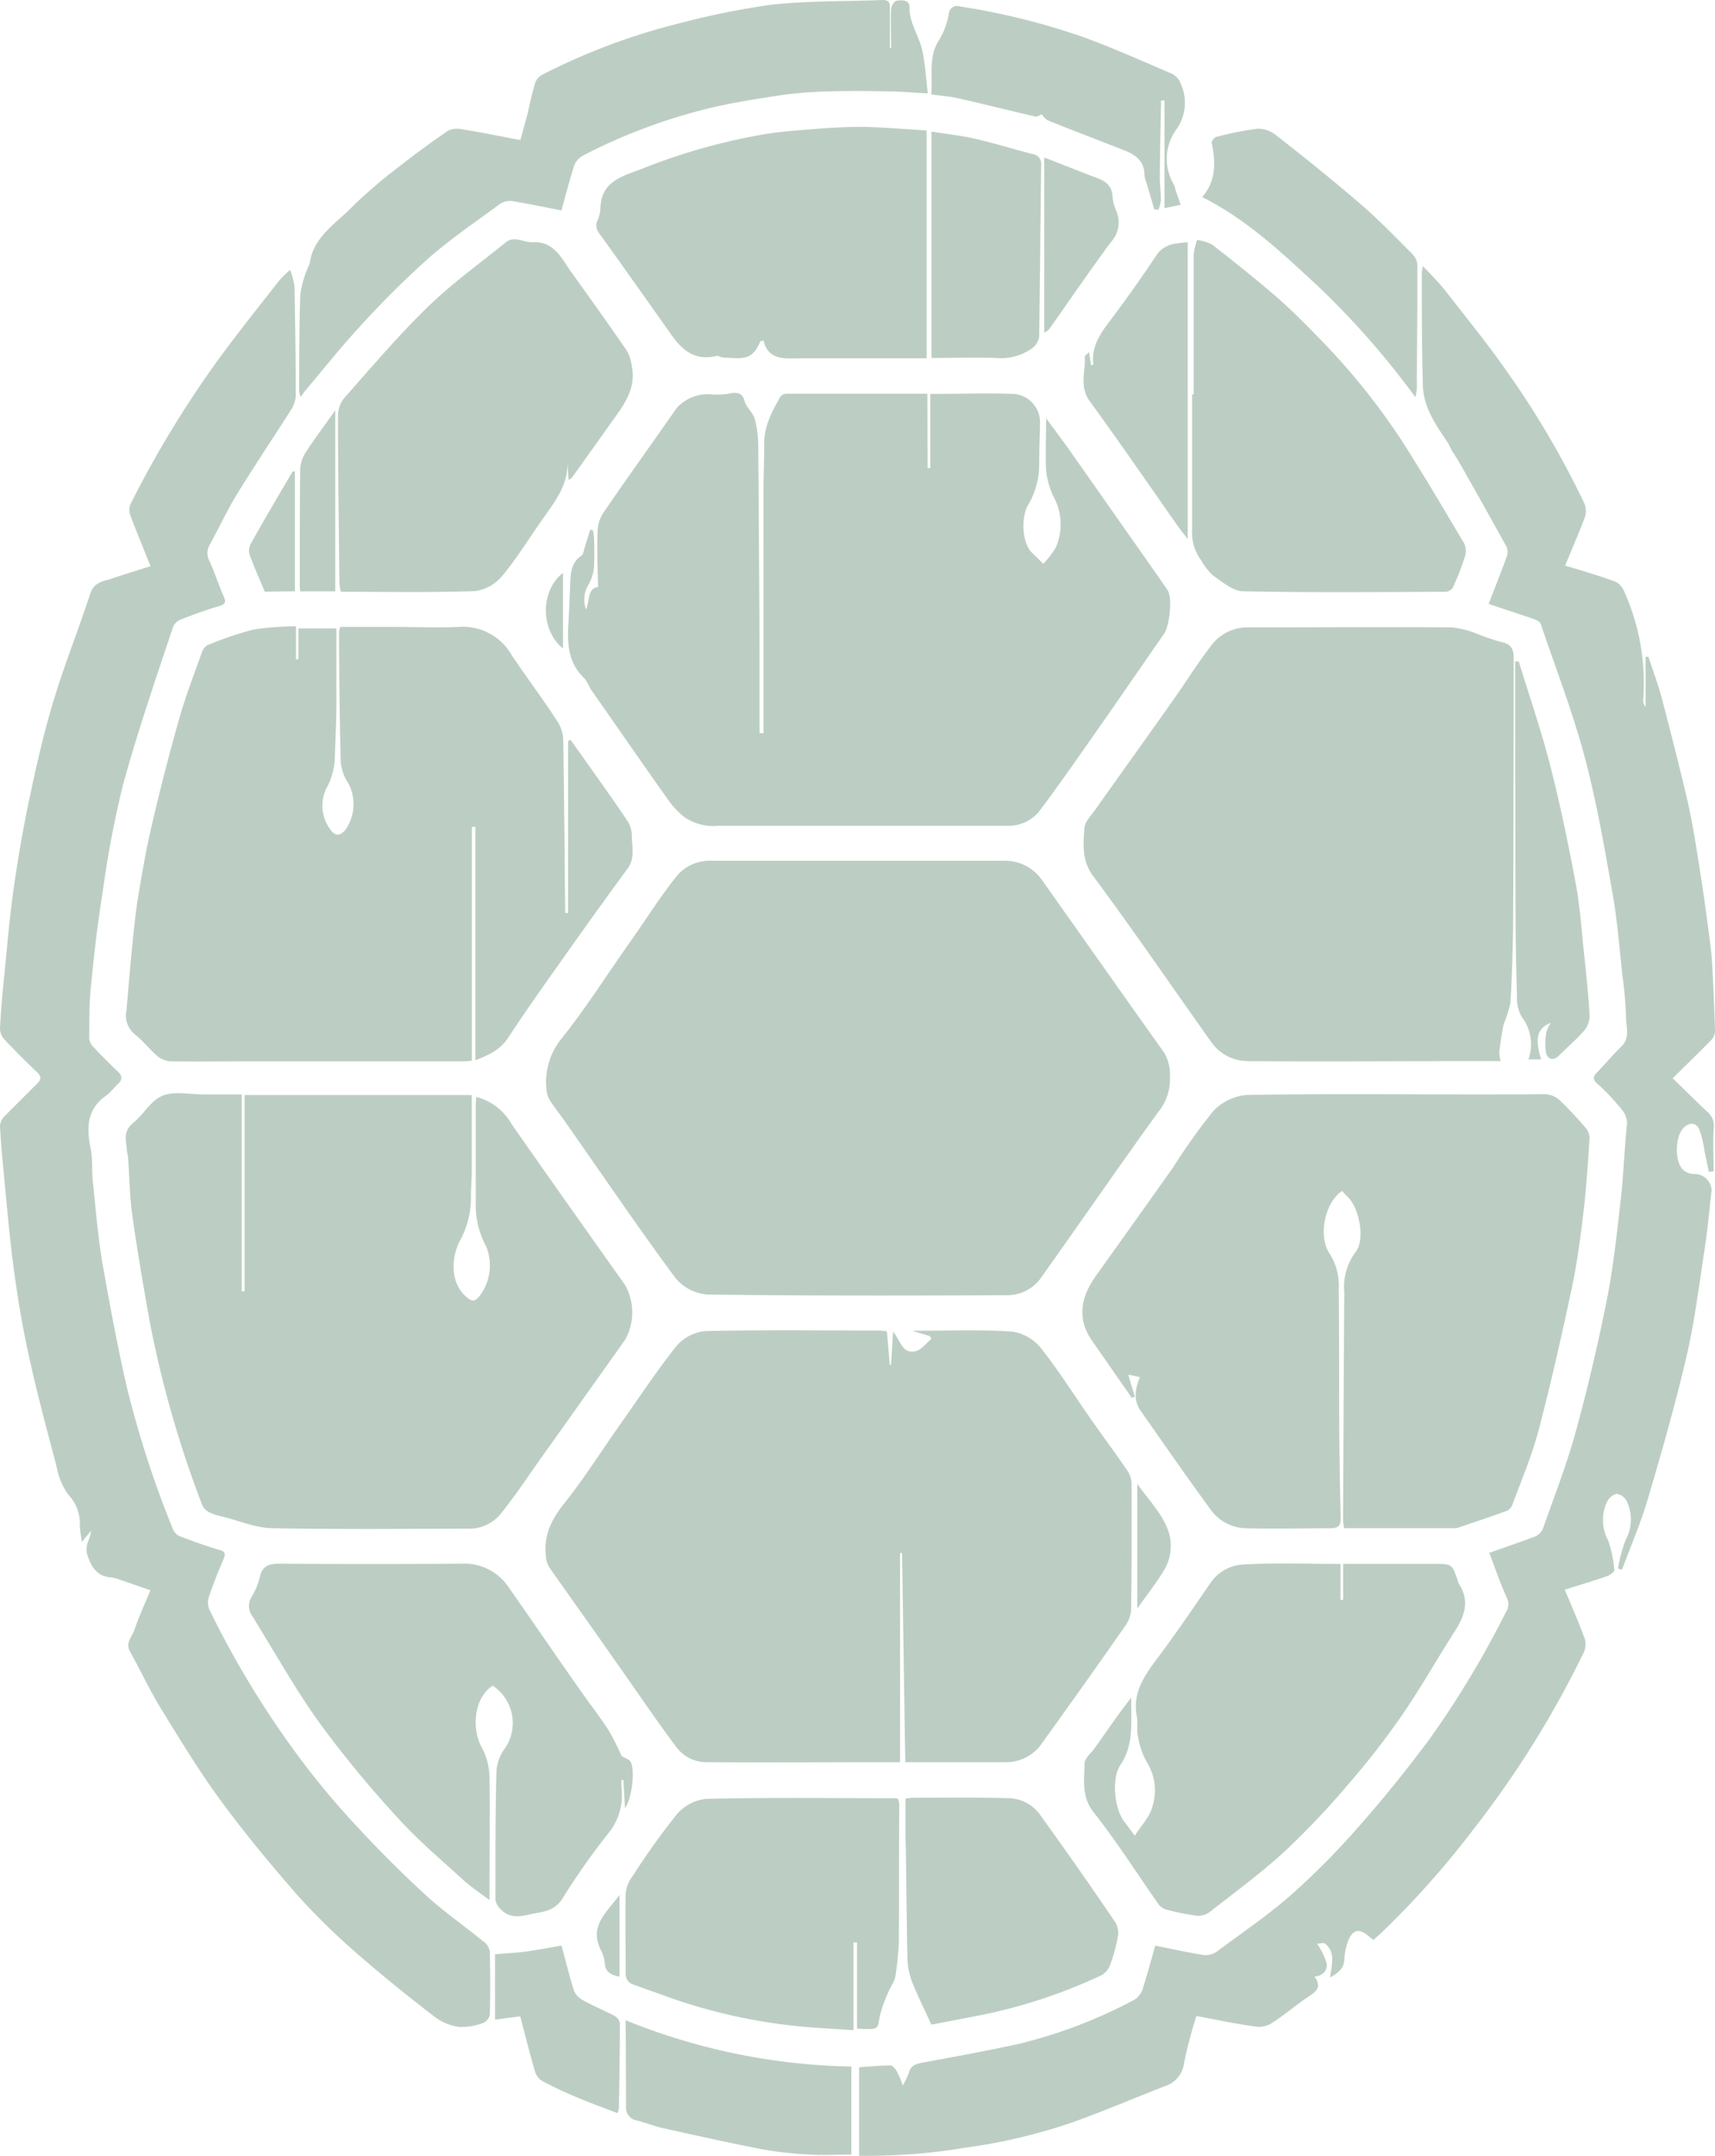<svg xmlns="http://www.w3.org/2000/svg" viewBox="0 0 211.68 265.93"><defs><style>.cls-1{fill:#bccec3;}</style></defs><title>topleftlogo</title><g id="Layer_2" data-name="Layer 2"><g id="Layer_1-2" data-name="Layer 1"><path class="cls-1" d="M70,138.72c4.43,6.32,8.77,12.71,13.36,18.92a5.71,5.71,0,0,0,4,2.05c12.36.16,24.73.14,37.09.08a5.09,5.09,0,0,0,4.11-2.25c4.81-6.75,9.5-13.57,14.35-20.28a6.47,6.47,0,0,0,1.49-4.57,5.16,5.16,0,0,0-.75-2.88c-5-7-10-14.13-15-21.17a5.55,5.55,0,0,0-4.59-2.44c-6,0-12.09,0-18.14,0h0c-6.12,0-12.25,0-18.37,0a5.27,5.27,0,0,0-4.12,2c-1.94,2.46-3.63,5.12-5.43,7.69-2.84,4-5.51,8.23-8.58,12.11a8.53,8.53,0,0,0-1.94,6.66,2.83,2.83,0,0,0,.45,1.19C68.6,136.84,69.35,137.76,70,138.72Z"/><path class="cls-1" d="M67.79,193.33c2.66,3.79,5.36,7.56,8,11.34,2.55,3.6,5,7.24,7.64,10.78a4.65,4.65,0,0,0,3.72,1.93c7.48.05,15,0,22.45,0h1.49V191.58h.25c.13,8.57.26,17.15.4,25.8h12.51a5.37,5.37,0,0,0,4.45-2.47q5.13-7.11,10.16-14.31a3.82,3.82,0,0,0,.75-1.93c.08-5.2.08-10.4.06-15.61a3.11,3.11,0,0,0-.51-1.64c-1.38-2-2.85-4-4.26-6-2.12-3-4.09-6.17-6.37-9.06a5.66,5.66,0,0,0-3.56-2.1c-4-.27-8-.1-12.37-.1l2.18.66.17.35c-.64.52-1.2,1.32-1.92,1.5-1.66.43-1.87-1.32-2.8-2.4-.09,1.52-.17,2.8-.25,4.09h-.16c-.11-1.37-.23-2.73-.35-4.15-.37,0-.68-.08-1-.08-7.16,0-14.32-.1-21.47.07a5.39,5.39,0,0,0-3.57,1.92c-2.48,3.13-4.68,6.48-7,9.76s-4.36,6.54-6.8,9.59c-1.67,2.08-2.62,4.17-2.21,6.8A2.81,2.81,0,0,0,67.79,193.33Z"/><path class="cls-1" d="M114.46,48.56c-5.9,0-11.62,0-17.34,0a1,1,0,0,0-.79.36c-1.07,1.87-2.08,3.74-2,6,0,1.8-.09,3.6-.09,5.4q0,15.06,0,30.11h-.49c0-3.32,0-6.64,0-10q-.06-12.68-.16-25.34a13.17,13.17,0,0,0-.44-3.43c-.21-.77-1-1.36-1.23-2.13-.24-1-.76-1.11-1.54-1.05a9.17,9.17,0,0,1-2.31.19,5.18,5.18,0,0,0-4.56,1.68c-3,4.3-6.09,8.59-9.06,12.94a4.41,4.41,0,0,0-.7,2.3c-.06,2.24,0,4.49.07,6.83-1.31.14-1,1.57-1.48,2.76a3.44,3.44,0,0,1,.31-3.08,5.34,5.34,0,0,0,.66-2.08,37.88,37.88,0,0,0,0-3.84,5.76,5.76,0,0,0-.15-.81h-.32c-.22.7-.43,1.41-.66,2.11-.12.37-.16.89-.43,1.07-1.28.88-1.32,2.19-1.37,3.52-.07,1.64-.13,3.28-.23,4.92-.15,2.47,0,4.85,2,6.71A7.51,7.51,0,0,1,72.9,85c3.2,4.57,6.37,9.16,9.6,13.71a10.07,10.07,0,0,0,2,2.1,6.28,6.28,0,0,0,4.14,1.06c11.93,0,23.86,0,35.79,0a4.87,4.87,0,0,0,4-2c2.66-3.55,5.18-7.21,7.73-10.85s5-7.23,7.52-10.84c.69-1,1.07-4.48.41-5.42-2.32-3.36-4.69-6.69-7-10-1.69-2.4-3.38-4.82-5.08-7.22-.92-1.29-1.87-2.56-2.89-3.95,0,2.28-.1,4.36,0,6.43a9.9,9.9,0,0,0,.94,3.29,7.1,7.1,0,0,1,.25,6.24,11.81,11.81,0,0,1-1.54,2c-.43-.43-.86-.86-1.3-1.27-1.46-1.35-1.35-4.58-.64-5.87a9.85,9.85,0,0,0,1.43-4.72c0-1.8.08-3.61.11-5.41a3.52,3.52,0,0,0-3.24-3.69c-3.35-.11-6.71,0-10.31,0v9.15h-.33Z"/><path class="cls-1" d="M210.82,137.23c-1.46-1.36-2.87-2.78-4.36-4.22,1.61-1.59,3.14-3.07,4.62-4.58a1.9,1.9,0,0,0,.6-1.09c-.06-2.63-.19-5.25-.32-7.87-.05-1-.13-2-.26-3-.37-2.84-.74-5.69-1.19-8.53-.47-3-.92-6-1.59-9-1-4.31-2.1-8.59-3.22-12.86-.45-1.71-1.09-3.38-1.64-5.06l-.35,0v6.17a1.23,1.23,0,0,1-.28-1,27.61,27.61,0,0,0-2.32-13.15,2.43,2.43,0,0,0-1.07-1.27c-2.05-.75-4.16-1.37-6.26-2,.83-2,1.7-4,2.45-6a2.43,2.43,0,0,0-.09-1.7,109.9,109.9,0,0,0-9.37-16c-2.44-3.52-5.16-6.85-7.8-10.24-.79-1-1.72-1.92-2.74-3a6.47,6.47,0,0,0-.14.82c0,4.56,0,9.12.13,13.68,0,2.82,1.57,5.06,3.09,7.28l.51,1c.29.46.59.91.86,1.38,2,3.48,3.95,7,5.88,10.47a1.71,1.71,0,0,1,0,1.24c-.7,1.93-1.46,3.83-2.22,5.8,1.92.64,3.77,1.24,5.61,1.88.3.1.71.29.8.54,1.87,5.51,4,11,5.48,16.59s2.43,11.17,3.42,16.8c.59,3.33.84,6.71,1.21,10.08a48.17,48.17,0,0,1,.44,5.07c0,1.2.54,2.53-.57,3.62s-2,2.17-3,3.2c-.52.52-.56.88,0,1.38a22.84,22.84,0,0,1,2.19,2.21c.7.85,1.62,1.57,1.48,2.94-.31,3.07-.41,6.16-.76,9.22-.47,4.1-.9,8.22-1.7,12.26-1.09,5.48-2.37,10.94-3.85,16.33-1.12,4.07-2.66,8-4.07,12a1.91,1.91,0,0,1-1,.94c-1.86.7-3.74,1.32-5.6,2,.73,1.91,1.36,3.77,2.17,5.54a1.71,1.71,0,0,1-.1,1.72,117.24,117.24,0,0,1-9.39,15.63c-2.82,3.79-5.79,7.49-8.91,11a91.29,91.29,0,0,1-8.32,8.37c-2.83,2.49-6,4.62-9,6.86a2.49,2.49,0,0,1-1.59.5c-2-.31-4-.76-6.09-1.17-.52,1.82-1,3.6-1.55,5.35a2.46,2.46,0,0,1-1.06,1.34,60.87,60.87,0,0,1-14,5.37c-4,.89-8.08,1.62-12.12,2.37-.81.15-1.45.35-1.68,1.25a9.72,9.72,0,0,1-.75,1.56,12.18,12.18,0,0,0-.72-1.71c-.18-.31-.51-.75-.78-.75-1.29,0-2.59.13-3.89.21v10.93h1.42a72.7,72.7,0,0,0,11.69-1,69,69,0,0,0,13.14-3.1c3.87-1.37,7.64-3,11.47-4.48a3.43,3.43,0,0,0,2.4-2.94,56.78,56.78,0,0,1,1.51-5.72c2.52.46,5,1,7.46,1.32a2.92,2.92,0,0,0,1.89-.48c1.57-1,3-2.27,4.58-3.3,1-.64,1.52-1.24.64-2.4,1.14-.13,1.66-.83,1.49-1.72a9.38,9.38,0,0,0-1.16-2.34c.3,0,.81-.16,1,0,1.33,1.11.77,2.6.61,4.16,1-.56,1.69-1.09,1.75-2.21a7.58,7.58,0,0,1,.4-2.11c.58-1.63,1.44-1.82,2.72-.68l.47.38,1.1-1A111,111,0,0,0,182,225.48a121.78,121.78,0,0,0,13.49-21.66,2.44,2.44,0,0,0,.1-1.72c-.74-2-1.61-4-2.45-6,1.76-.56,3.52-1.09,5.25-1.68.35-.12.89-.53.86-.74a14,14,0,0,0-.77-3.68,5.26,5.26,0,0,1-.13-4.73,1.87,1.87,0,0,1,1.19-1,1.72,1.72,0,0,1,1.24.9,5.21,5.21,0,0,1-.15,4.82,19.05,19.05,0,0,0-.93,3.51l.5.13c1.07-2.88,2.3-5.71,3.17-8.65,1.72-5.82,3.39-11.65,4.77-17.55,1-4.27,1.54-8.65,2.21-13,.39-2.52.62-5.07.91-7.61a2.09,2.09,0,0,0-2.15-2,2,2,0,0,1-1.42-.57c-1-1-.93-4,.06-5.06.7-.78,1.61-.78,2,.16a12.25,12.25,0,0,1,.63,2.64c.19.85.36,1.71.54,2.56l.59-.07c0-1.73-.09-3.48,0-5.21A2.24,2.24,0,0,0,210.82,137.23Z"/><path class="cls-1" d="M181.85,135c-9.33,0-18.65-.1-28,.07a6.42,6.42,0,0,0-4.11,2,74.14,74.14,0,0,0-4.92,6.9q-4.74,6.69-9.51,13.35c-1.86,2.6-2.47,5.27-.5,8.1,1.63,2.33,3.25,4.67,4.88,7l.38-.13-.81-2.71,1.44.29c-.61,1.49-.82,2.87.1,4.18,2.87,4.08,5.7,8.18,8.65,12.2a5.53,5.53,0,0,0,4.37,2.27c3.44.09,6.89,0,10.33,0,1.07,0,1.35-.3,1.33-1.35-.12-4.28-.16-8.57-.19-12.85,0-5.12,0-10.24-.05-15.37a7.35,7.35,0,0,0-1.13-4.32c-1.47-2.17-.56-6.34,1.55-7.72.21.23.41.48.64.69,1.49,1.37,2.24,5.35,1,6.87a7.27,7.27,0,0,0-1.38,4.94q-.09,14.06-.15,28.1a6.31,6.31,0,0,0,.13,1h13.76a1.41,1.41,0,0,0,.45-.11c1.94-.66,3.87-1.29,5.79-2a1.32,1.32,0,0,0,.74-.69c1.13-3.08,2.44-6.13,3.27-9.29,1.53-5.83,2.86-11.71,4.11-17.6.66-3.11,1.07-6.28,1.44-9.43.35-2.95.53-5.91.73-8.87a1.94,1.94,0,0,0-.39-1.29,46.86,46.86,0,0,0-3.34-3.56,2.89,2.89,0,0,0-1.75-.7C187.77,135,184.81,135,181.85,135Z"/><path class="cls-1" d="M36.53,77.25a38.54,38.54,0,0,0-5.21.4,42.68,42.68,0,0,0-5.46,1.83,1.48,1.48,0,0,0-.86.78c-1,2.79-2.08,5.58-2.89,8.43-1.24,4.36-2.36,8.76-3.39,13.17-.69,2.9-1.18,5.84-1.67,8.78-.33,2-.52,4-.72,6-.27,2.64-.48,5.29-.71,7.93a3,3,0,0,0,1,3c1,.77,1.79,1.83,2.76,2.66a2.83,2.83,0,0,0,1.63.69c3.44.06,6.88,0,10.32,0H57c.34,0,.69,0,1.24-.09V102h.44v28.8c1.74-.7,3.09-1.33,4.05-2.8,2.33-3.56,4.8-7,7.26-10.48s5-7,7.51-10.43c.93-1.29.46-2.77.48-4.16a3.43,3.43,0,0,0-.64-1.82c-1.33-2-2.73-3.94-4.11-5.9-.93-1.32-1.87-2.63-2.8-3.94l-.31.12v21.23h-.36c-.07-7.12-.12-14.24-.24-21.36a4.52,4.52,0,0,0-.73-2.28C67,86.2,65,83.57,63.16,80.82a6.93,6.93,0,0,0-6.5-3.49c-2.72.13-5.44,0-8.16,0H42a2.58,2.58,0,0,0-.15.55c0,5.4.07,10.8.21,16.2A5.83,5.83,0,0,0,43,96.64a5.49,5.49,0,0,1-.4,5.77c-.68.75-1.27.73-1.83-.1A4.86,4.86,0,0,1,40.42,97a8.61,8.61,0,0,0,.92-4c.08-2,.16-4,.18-6,0-3.15,0-6.3,0-9.48H36.84v3.8h-.31Z"/><path class="cls-1" d="M25.07,135c-1.68,0-3.54-.43-5,.16s-2.31,2.27-3.57,3.3-1,2-.86,3.13c0,.43.14.85.17,1.28.17,2.37.2,4.76.53,7.11.61,4.35,1.36,8.68,2.13,13A133.41,133.41,0,0,0,25,185.76a2,2,0,0,0,1,.87,7.43,7.43,0,0,0,1.56.48c2,.5,4,1.36,6,1.4,8.12.16,16.24.08,24.37.06a5,5,0,0,0,3.93-1.9c1.83-2.29,3.45-4.75,5.16-7.15q5.06-7.1,10.11-14.21a6.88,6.88,0,0,0,0-6.83c-4.68-6.59-9.36-13.19-14-19.84a7,7,0,0,0-4.35-3.33c0,.4-.06.75-.06,1.11,0,4,0,8.08,0,12.12a10.78,10.78,0,0,0,1.31,5.27,6.23,6.23,0,0,1-.93,6.18c-.53.57-.84.57-1.46.06-2.09-1.72-2-4.87-.84-7.06a11.06,11.06,0,0,0,1.33-5.63c0-.92.1-1.84.1-2.76,0-3.15,0-6.3,0-9.52H30.19v24.21h-.35V135C28.09,135,26.58,135,25.07,135Z"/><path class="cls-1" d="M59.67,239.49c-2.35-1.91-4.86-3.64-7.09-5.69-3-2.74-5.87-5.62-8.62-8.6a98.2,98.2,0,0,1-7.12-8.54,115.69,115.69,0,0,1-11-18.11,2.37,2.37,0,0,1-.05-1.6c.53-1.55,1.14-3.08,1.79-4.59.29-.68.23-1-.54-1.18-1.61-.47-3.2-1.05-4.77-1.65a1.59,1.59,0,0,1-.88-.79,126,126,0,0,1-5.84-18.07c-1.1-4.86-2-9.76-2.88-14.67-.57-3.37-.85-6.79-1.21-10.2-.15-1.42,0-2.88-.3-4.27-.49-2.5-.4-4.72,1.91-6.36.57-.41,1-1,1.52-1.49s.52-.94,0-1.46q-1.61-1.51-3.12-3.14a1.64,1.64,0,0,1-.45-1c0-2.27,0-4.55.24-6.8.38-3.84.83-7.68,1.45-11.49a123.69,123.69,0,0,1,2.52-13.16c1.8-6.51,4-12.9,6.14-19.32a1.83,1.83,0,0,1,1.05-.93c1.53-.6,3.08-1.16,4.65-1.62.76-.23.84-.49.54-1.18-.62-1.44-1.11-2.93-1.74-4.36a2,2,0,0,1,0-2c1.16-2.1,2.17-4.28,3.42-6.32,2.13-3.47,4.42-6.86,6.6-10.3a3.51,3.51,0,0,0,.61-1.73c0-4.52-.06-9-.15-13.57a10.32,10.32,0,0,0-.54-2,14.2,14.2,0,0,0-1.26,1.2C32,37.75,29.41,41,27,44.28A129.06,129.06,0,0,0,16.1,62.2a2,2,0,0,0,0,1.4c.75,2,1.58,4,2.48,6.24-1.65.53-3.21,1-4.75,1.52-1.07.36-2.22.42-2.69,1.87-1.47,4.5-3.24,8.9-4.6,13.43-1.2,4-2.1,8-2.95,12.07-.77,3.64-1.4,7.32-1.92,11S.84,117.26.46,121C.26,123,.1,124.88,0,126.81a2,2,0,0,0,.49,1.35c1.31,1.4,2.67,2.76,4.06,4.08.59.56.56.92,0,1.46q-2,2-4,4A1.87,1.87,0,0,0,0,138.9c.09,1.89.27,3.78.45,5.67.39,4,.71,7.94,1.24,11.88C2.16,160,2.74,163.52,3.51,167c1,4.65,2.25,9.27,3.47,13.88a8.37,8.37,0,0,0,1.48,3.53,5.12,5.12,0,0,1,1.39,3.79,15.74,15.74,0,0,0,.27,2l1.12-1.37a4.84,4.84,0,0,1-.36,1.3,2.93,2.93,0,0,0-.18,1.35c.42,1.6,1.15,3,3.08,3.11a4,4,0,0,1,1,.27l3.79,1.31c-.73,1.75-1.45,3.31-2,4.93-.29.83-1.12,1.56-.52,2.63,1.28,2.3,2.39,4.7,3.76,6.94,2.36,3.84,4.7,7.71,7.36,11.34,3,4.09,6.24,8,9.61,11.85a86.8,86.8,0,0,0,7.72,7.5c3,2.6,6,5,9.16,7.44a6.49,6.49,0,0,0,3,1.23,7.67,7.67,0,0,0,3-.49,1.42,1.42,0,0,0,.8-1c.07-2.6.06-5.2,0-7.8A1.89,1.89,0,0,0,59.67,239.49Z"/><path class="cls-1" d="M185.32,79.2a28.46,28.46,0,0,1-3.22-1.1,11.06,11.06,0,0,0-2.94-.71c-8.4-.06-16.81,0-25.21,0a5.58,5.58,0,0,0-4.42,2.2c-1.7,2.19-3.16,4.56-4.77,6.83-3.17,4.49-6.38,8.95-9.56,13.44-.52.73-1.3,1.5-1.35,2.3-.14,2-.34,4,1.06,5.88,5,6.74,9.7,13.62,14.55,20.44a5.51,5.51,0,0,0,4.47,2.41c9,.1,17.92,0,26.89,0h4.4a4.82,4.82,0,0,1-.17-1.11c.15-1.17.3-2.34.56-3.48a17.48,17.48,0,0,0,.82-2.58c.19-3.35.31-6.71.33-10.07.06-8.72.05-17.44.07-26.16,0-2.08,0-4.17,0-6.25C186.86,80.24,186.6,79.44,185.32,79.2Z"/><path class="cls-1" d="M144.13,235.61a31.1,31.1,0,0,0,3.56.7,2.29,2.29,0,0,0,1.52-.38c3.17-2.47,6.42-4.85,9.37-7.56a101.82,101.82,0,0,0,7.95-8.4,97.34,97.34,0,0,0,6.51-8.38c2.35-3.42,4.4-7.05,6.64-10.55,1.19-1.88,1.7-3.73.34-5.74a3.05,3.05,0,0,1-.16-.56c-.68-1.8-.68-1.8-2.65-1.83H165.78v4.45h-.33v-4.44c-4.16,0-8.16-.16-12.15.08a5.2,5.2,0,0,0-3.91,2.29c-2.16,3.15-4.3,6.3-6.59,9.34-1.63,2.17-3.06,4.29-2.47,7.2.14.73-.05,1.54.11,2.27a9.77,9.77,0,0,0,1.09,3.24,6.54,6.54,0,0,1,.67,5.63c-.34,1.21-1.34,2.22-2.14,3.48-.58-.79-.95-1.3-1.33-1.8-1.18-1.55-1.55-5.27-.47-6.87,1.77-2.61,1.31-5.5,1.37-8.36-1.6,2-3,4.12-4.51,6.21-.44.63-1.25,1.27-1.26,1.91,0,2-.43,4,1.11,6,2.9,3.66,5.4,7.63,8.09,11.45A2,2,0,0,0,144.13,235.61Z"/><path class="cls-1" d="M77.81,217.29c-.15-.26-.57-.36-1.08-.66a30.17,30.17,0,0,0-1.59-3.16c-1.08-1.68-2.33-3.26-3.47-4.9-3-4.25-5.9-8.52-8.88-12.76a6.54,6.54,0,0,0-5.73-2.92q-11.28.08-22.57,0c-1.36,0-2.13.3-2.43,1.69a8.29,8.29,0,0,1-1,2.39,2.1,2.1,0,0,0,.11,2.43c2.69,4.33,5.18,8.8,8.13,12.94A134.57,134.57,0,0,0,49,224.14c2.52,2.81,5.44,5.26,8.23,7.81,1,.87,2,1.56,3.19,2.43,0-5.3.06-10.3,0-15.3a8.29,8.29,0,0,0-1-3.61c-1.23-2.29-.91-6.07,1.4-7.53a5.54,5.54,0,0,1,1.58,7.62,5.46,5.46,0,0,0-1.12,2.81c-.14,5.32-.13,10.64-.13,16a2,2,0,0,0,.58,1.07c1,1.12,2.24,1.06,3.58.73s3-.27,4.06-1.89a87,87,0,0,1,5.61-8,7.39,7.39,0,0,0,1.73-5.7,8.66,8.66,0,0,1,0-1h.24l.19,3.47C78,221.82,78.43,218.31,77.81,217.29Z"/><path class="cls-1" d="M70,56.49c.06.85.11,1.71.18,2.72.22-.15.34-.19.4-.28,1.68-2.32,3.34-4.66,5-7,1.5-2.06,3-4.1,2.38-6.88a5.06,5.06,0,0,0-.56-1.75c-2.25-3.26-4.56-6.49-6.87-9.71-1.22-1.7-2.12-3.85-4.79-3.71-1.1.05-2.23-.84-3.3,0-3.25,2.64-6.67,5.09-9.66,8-3.64,3.54-6.93,7.43-10.3,11.23a3.46,3.46,0,0,0-.76,2.13c0,6.89.1,13.77.17,20.65A9.13,9.13,0,0,0,42.06,73c5.58,0,11.06.1,16.53-.08a5.22,5.22,0,0,0,3.34-1.81C63.78,68.9,65.31,66.39,67,64S70.32,59.53,70,56.49Z"/><path class="cls-1" d="M88.42,43.91c.23-.06.52.17.79.18,2.56.18,3.65.36,4.65-2,0,0,.14,0,.38-.09.59,2.46,2.57,2.22,4.48,2.2,3.32,0,6.64,0,10,0h5.65V16.09c-2.73-.16-5.29-.39-7.86-.44-1.94,0-3.89.1-5.83.25-2.27.19-4.56.33-6.8.74a74.84,74.84,0,0,0-14.31,4.05c-2.41,1-5.36,1.44-5.46,5a4,4,0,0,1-.35,1.48c-.38.84,0,1.41.49,2q4.2,5.88,8.38,11.79C84,43,85.63,44.6,88.42,43.91Z"/><path class="cls-1" d="M37.77,48.08c2.24-2.65,4.4-5.38,6.76-7.92a115.4,115.4,0,0,1,8.38-8.32c2.74-2.4,5.78-4.46,8.72-6.62a2.26,2.26,0,0,1,1.49-.43c2,.32,4.07.76,6.17,1.17.51-1.85,1-3.67,1.55-5.45a2.41,2.41,0,0,1,1.1-1.31,69.69,69.69,0,0,1,15-5.7c3.07-.78,6.23-1.26,9.37-1.75a51,51,0,0,1,5.79-.47c2.53-.08,5.07-.07,7.6,0,1.52,0,3,.15,4.82.24-.24-1.92-.32-3.68-.7-5.37s-1.61-3.35-1.57-5.34c0-.85-1-.84-1.64-.7-.27.07-.6.65-.62,1-.07,1.6,0,3.2,0,4.8l-.15,0V1c0-.56-.06-1-.83-1-4.6.18-9.24.09-13.81.58A99.53,99.53,0,0,0,83.91,2.86,79,79,0,0,0,67.09,9.13a2,2,0,0,0-1,1c-.42,1.3-.68,2.64-1,4-.27,1.05-.57,2.08-.86,3.15-2.56-.48-5-1-7.4-1.36a2.48,2.48,0,0,0-1.6.25c-2,1.39-4,2.82-5.88,4.32a60.67,60.67,0,0,0-5.86,5c-2,2.09-4.83,3.7-5.26,7A3.83,3.83,0,0,1,38,33a14.13,14.13,0,0,0-.93,3.26c-.15,4-.13,7.92-.16,11.88a3.84,3.84,0,0,0,.21.83C37.4,48.56,37.57,48.31,37.77,48.08Z"/><path class="cls-1" d="M148.23,69.07a8.22,8.22,0,0,0,1.42,1.87c1.19.81,2.52,2,3.81,2,8.32.17,16.65.09,25,.06a1.15,1.15,0,0,0,.87-.53,35.68,35.68,0,0,0,1.49-3.83,2.28,2.28,0,0,0-.11-1.63c-2.51-4.22-5-8.44-7.65-12.59A83.61,83.61,0,0,0,162.31,41.2c-1.6-1.66-3.26-3.28-5-4.79-2.51-2.15-5.1-4.21-7.71-6.25a5.82,5.82,0,0,0-1.84-.56,8.09,8.09,0,0,0-.42,1.75c0,5.77,0,11.53,0,17.3h-.2c0,5.56,0,11.13,0,16.69A5.65,5.65,0,0,0,148.23,69.07Z"/><path class="cls-1" d="M106.79,250.29c1.67,0,1.52,0,1.82-1.69A19.15,19.15,0,0,1,110,245a4.8,4.8,0,0,0,.49-1.06,36.72,36.72,0,0,0,.45-4.29c.06-5.68,0-11.37.06-17a3.79,3.79,0,0,0-.15-.76,3.39,3.39,0,0,0-.43-.07c-7.76,0-15.52-.1-23.28.08a5.54,5.54,0,0,0-3.62,1.93,88.56,88.56,0,0,0-5.41,7.56,4.29,4.29,0,0,0-.88,2.12c-.07,3.28,0,6.56,0,9.84a1.37,1.37,0,0,0,1,1.48c1.43.53,2.87,1,4.3,1.54a68.31,68.31,0,0,0,18.26,3.77l4.56.29V239.62h.43v10.62C106.32,250.27,106.55,250.29,106.79,250.29Z"/><path class="cls-1" d="M112,241.6a8.65,8.65,0,0,0,.6,2.92c.65,1.67,1.47,3.28,2.36,5.23l6-1.15a65.26,65.26,0,0,0,15.11-5,2.55,2.55,0,0,0,1-1.35,19.18,19.18,0,0,0,.91-3.4,2.52,2.52,0,0,0-.3-1.69c-3-4.44-6.11-8.86-9.25-13.22a4.93,4.93,0,0,0-3.78-2.12c-4-.12-7.92-.06-11.88-.06a7.74,7.74,0,0,0-1,.12c0,1.52,0,2.95,0,4.39C111.88,231.37,111.89,236.48,112,241.6Z"/><path class="cls-1" d="M162.59,35.22A101.51,101.51,0,0,1,174.7,49a7.09,7.09,0,0,0,.18-1c0-5.12.08-10.24.06-15.36a2.11,2.11,0,0,0-.63-1.32c-2-2-4-4.09-6.21-6-3.48-3-7-5.84-10.65-8.68a3.47,3.47,0,0,0-2.24-.76,39.58,39.58,0,0,0-5.06,1c-.26.06-.64.54-.6.75.55,2.48.48,4.83-1.17,6.68C153.87,27.05,158.21,31.18,162.59,35.22Z"/><path class="cls-1" d="M118.44,12.16c3.12.71,6.23,1.5,9.35,2.22.26.06.6-.21.77-.28.21.21.46.63.82.77,3.11,1.25,6.25,2.45,9.38,3.67,1.43.56,2.53,1.38,2.5,3.12a2.92,2.92,0,0,0,.22.79l1,3.4H143a5.47,5.47,0,0,0,.29-1.16c0-.92-.13-1.84-.13-2.76,0-3.17.1-6.35.15-9.53h.42V25.68l2-.42-.63-1.79a3.69,3.69,0,0,0-.2-.69,6.15,6.15,0,0,1,.26-6.76,5.67,5.67,0,0,0,.54-5.78,2.15,2.15,0,0,0-1-1.12c-3.63-1.56-7.25-3.17-10.95-4.53A86.23,86.23,0,0,0,118.39.78a1,1,0,0,0-1.27.87A9.23,9.23,0,0,1,116,4.79c-1.5,2.2-.81,4.58-1.07,6.85C116.26,11.83,117.37,11.91,118.44,12.16Z"/><path class="cls-1" d="M120.29,17.1c-1.68-.38-3.4-.56-5.32-.87V44.16c2.74,0,5.38-.1,8,0A6.62,6.62,0,0,0,127.34,43a2.16,2.16,0,0,0,.92-1.45c.12-7.08.15-14.16.25-21.23A1.21,1.21,0,0,0,127.42,19C125,18.37,122.68,17.65,120.29,17.1Z"/><path class="cls-1" d="M77.27,259.82a1.62,1.62,0,0,0,1.4,1.77c1.17.29,2.3.78,3.48,1,4,.89,8,1.78,12,2.55a46.05,46.05,0,0,0,5.86.64c1.66.11,3.32,0,5.07,0V254.92a77.71,77.71,0,0,1-27.86-5.71C77.26,252.88,77.25,256.35,77.27,259.82Z"/><path class="cls-1" d="M142.83,31.35c-1.82,2.74-3.73,5.44-5.71,8.07-1.27,1.66-2.45,3.29-2.17,5.53,0,0-.11.06-.27.15-.09-.56-.17-1.08-.25-1.66-.23.24-.54.41-.53.58.08,1.83-.69,3.69.61,5.48,3.66,5,7.2,10.19,10.79,15.29.4.57.84,1.11,1.3,1.7V29.88a12.64,12.64,0,0,0-1.41.17A3.3,3.3,0,0,0,142.83,31.35Z"/><path class="cls-1" d="M190.84,129.94c.19.68.84,1,1.56.29,1.07-1.08,2.25-2.06,3.23-3.21a3,3,0,0,0,.56-2c-.15-2.51-.42-5-.69-7.54-.3-2.82-.48-5.66-1-8.44-.92-4.88-1.91-9.76-3.15-14.57-1.11-4.34-2.58-8.59-3.89-12.88l-.45,0v1.66q0,14.22.05,28.44,0,5.58.18,11.16a4.85,4.85,0,0,0,.55,2.54,5.56,5.56,0,0,1,.86,5.29h1.57c-.79-2.63-.53-3.78,1.19-4.52a4.28,4.28,0,0,0-.54,1.17A7.07,7.07,0,0,0,190.84,129.94Z"/><path class="cls-1" d="M75.81,248.65c-1.32-.69-2.71-1.25-4-2a2.25,2.25,0,0,1-1-1.19c-.55-1.79-1-3.61-1.5-5.46-1.53.26-2.92.53-4.31.72s-2.53.23-3.9.35v8.06l3.11-.4c.6,2.28,1.17,4.55,1.82,6.79a2.14,2.14,0,0,0,.92,1.2c1.39.74,2.82,1.4,4.26,2,1.62.69,3.27,1.28,5,1.94a2.67,2.67,0,0,0,.18-.58c.06-3.52.12-7,.12-10.55A1.38,1.38,0,0,0,75.81,248.65Z"/><path class="cls-1" d="M137.74,25.93a5.44,5.44,0,0,1-.43-1.82c-.11-1.33-1-1.83-2.09-2.22l-1-.38-5.33-2.08V41.06a4.89,4.89,0,0,0,.6-.44c2.53-3.58,5-7.2,7.62-10.75A3.56,3.56,0,0,0,137.74,25.93Z"/><path class="cls-1" d="M37.05,57.9C37,62.5,37,67.1,37,71.71c0,.42,0,.84.05,1.24h4.33V50.62c-1.36,1.91-2.57,3.52-3.66,5.21A4.11,4.11,0,0,0,37.05,57.9Z"/><path class="cls-1" d="M36.4,72.94V58.15c-.17,0-.29,0-.31.06C34.38,61.11,32.67,64,31,67a1.8,1.8,0,0,0-.22,1.34c.57,1.59,1.26,3.12,1.9,4.65Z"/><path class="cls-1" d="M144,188.33c-.79-1.84-2.28-3.39-3.63-5.29v15.39c1.27-1.81,2.47-3.3,3.43-4.94A5.83,5.83,0,0,0,144,188.33Z"/><path class="cls-1" d="M76.46,243.83V233.76c-1.59,2.17-3.82,3.86-2.27,6.84a4.18,4.18,0,0,1,.46,1.57C74.72,243.33,75.47,243.62,76.46,243.83Z"/><path class="cls-1" d="M69.49,80V70.67C66.73,72.77,66.62,77.66,69.49,80Z"/></g></g></svg>